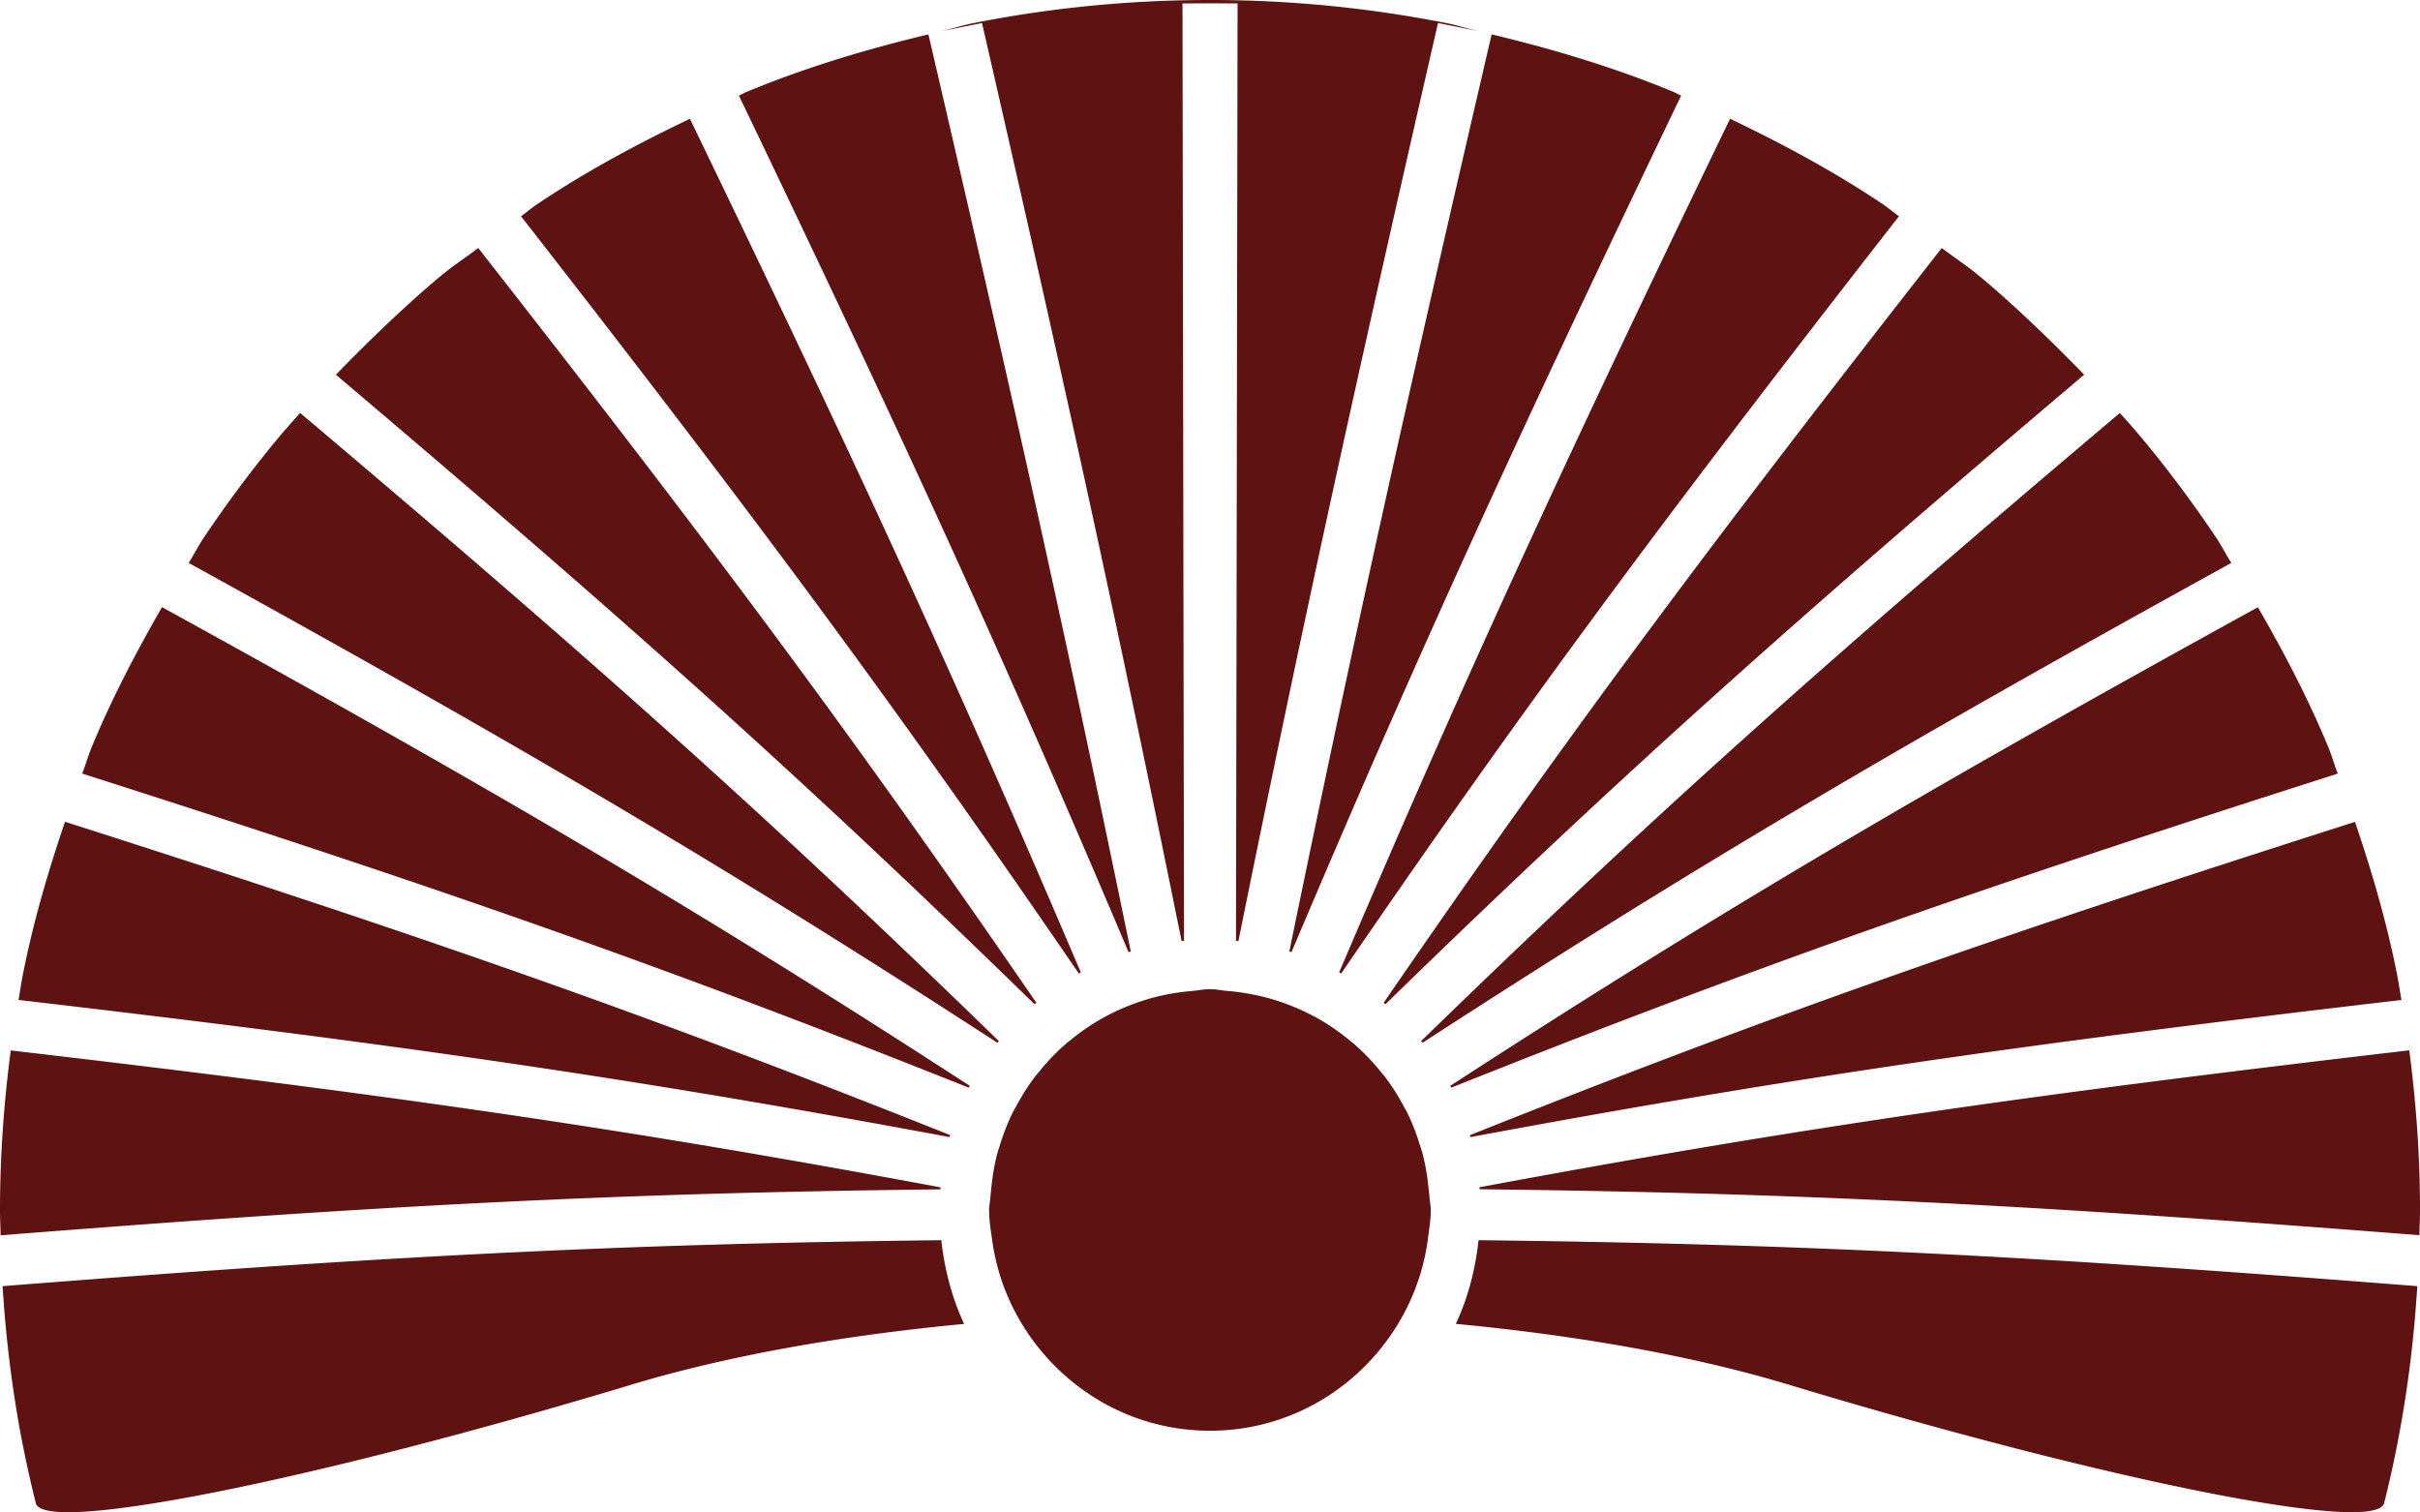 <svg xmlns="http://www.w3.org/2000/svg" xml:space="preserve" style="fill-rule:evenodd;clip-rule:evenodd;stroke-linejoin:round;stroke-miterlimit:2" viewBox="0 0 800 500"><path d="M769.651 396.952c-6.636-16.017-14.636-31.276-23.243-46.165-111.545 61.407-178.576 100.885-267.014 158.232.134.185.269.37.353.589C577.971 470.4 651.419 444.581 772.8 405.794c-1.128-2.914-1.937-5.962-3.149-8.842m-342.704 67.84c41.381-97.752 73.516-167.984 128.809-283.15-.927-.387-1.752-.876-2.644-1.263-19.251-7.966-39.411-14.046-60.009-18.964-28.817 124.025-45.474 199.073-66.88 303.158.219.101.489.168.724.219m-53.136-.219c-21.407-104.085-38.064-179.133-66.897-303.158-20.615 4.918-40.775 10.998-60.009 18.964-.909.37-1.751.876-2.644 1.263 55.293 115.166 87.427 185.415 128.808 283.15a4 4 0 0 0 .742-.219m69.557 7.292c59.739-87.309 105.904-149.625 184.388-250.341-1.87-1.313-3.621-2.829-5.524-4.109-15.916-10.661-32.893-19.773-50.308-28.11-55.393 114.628-87.663 184.708-129.229 282.19.219.118.454.252.673.37m14.619 10.173c75.621-73.684 133.558-125.625 230.99-208.118-11.891-12.278-25.044-24.741-35.234-33.095-3.789-3.116-7.932-5.81-11.84-8.791-78.45 100.261-124.665 162.425-184.488 249.499.185.168.387.336.572.505m28.127 43.907c104.505-19.469 181.238-30.551 307.755-45.322-.488-2.88-.926-5.777-1.498-8.623-3.403-17.229-8.304-33.886-13.862-50.257C657.263 460.463 584 486.181 485.912 525.322c.067.202.134.438.202.623m-15.849-31.174c88.556-57.466 155.655-97.062 267.369-158.636-1.752-2.729-3.183-5.642-5.002-8.337-7.31-10.897-15.091-21.406-23.428-31.512-2.459-2.998-5.356-6.315-8.421-9.718-97.415 82.274-155.368 134.08-230.989 207.647.134.151.32.353.471.556M30.349 396.935c-1.195 2.88-2.037 5.928-3.166 8.842 121.398 38.804 194.813 64.606 293.053 103.831.101-.235.236-.421.337-.623-88.438-57.33-155.436-96.825-267.015-158.231-8.573 14.905-16.573 30.164-23.209 46.181m283.739 128.353c-98.105-39.141-171.351-64.859-292.597-103.579-5.575 16.388-10.476 33.045-13.878 50.274-.573 2.846-.994 5.76-1.482 8.623 126.534 14.771 203.25 25.87 307.755 45.339zm28.514-43.739c-59.823-87.09-106.038-149.271-184.505-249.515-3.908 2.981-8.051 5.675-11.84 8.791-10.19 8.371-23.343 20.834-35.217 33.095 97.415 82.493 155.368 134.434 230.973 208.118.185-.185.387-.337.589-.489m-12.396 12.666c-75.638-73.567-133.574-125.356-230.989-207.663-3.065 3.419-5.979 6.736-8.438 9.734a401 401 0 0 0-23.411 31.512c-1.802 2.678-3.267 5.591-5.002 8.337 111.731 61.591 178.83 101.17 267.369 158.636.151-.186.32-.371.471-.556m151.057 93.473c40.303 3.84 78.299 10.493 110.232 20.16 105.768 31.933 194.054 49.483 196.648 39.108a371 371 0 0 0 4.228-18.88c3.402-17.23 5.625-34.897 6.736-52.851-126.804-9.987-203.587-13.979-310.332-15.191-1.061 9.785-3.52 19.115-7.512 27.654M.859 575.225c1.112 17.954 3.335 35.621 6.737 52.851a429 429 0 0 0 4.244 18.897c2.594 10.374 90.897-7.209 196.648-39.108 31.95-9.667 69.929-16.337 110.232-20.16-3.992-8.556-6.451-17.886-7.545-27.671-106.746 1.212-183.512 5.221-310.316 15.191m795.587-77.962c-126.484 14.771-203.031 25.819-307.385 45.272.017.236.051.438.067.657 106.897 1.229 183.849 5.237 310.67 15.191.05-2.796.202-5.558.202-8.354 0-17.886-1.28-35.486-3.554-52.766m-485.507 45.305c-104.354-19.469-180.901-30.517-307.385-45.271C1.28 514.577 0 532.143 0 550.063c0 2.796.152 5.575.202 8.354 126.821-9.988 203.773-13.979 310.67-15.192.016-.236.05-.471.067-.657m46.366-71.056c-41.566-97.499-73.836-167.579-129.229-282.19-17.432 8.303-34.392 17.432-50.308 28.093-1.92 1.28-3.637 2.796-5.541 4.109 78.518 100.716 124.666 163.049 184.405 250.341.219-.118.454-.236.673-.353m33.314-10.341c.269-.034.522-.051.792-.085-.169-106.206-.304-182.905-.506-309.911 7.276-.017 10.931-.017 18.207 0-.203 126.989-.337 203.705-.523 309.911.27.034.523.051.792.085 21.086-104.186 37.541-179.302 65.987-303.512 5.508 1.095 8.927 1.785 13.457 2.695-3.621-.826-7.107-1.971-10.779-2.695a402.7 402.7 0 0 0-78.063-7.613c-26.711 0-52.817 2.611-78.063 7.613-3.638.707-7.124 1.869-10.745 2.695 4.547-.91 7.949-1.6 13.457-2.695 28.463 124.21 44.901 199.326 65.987 303.512m81.65 81.869c-.387-3.924-.993-7.747-1.953-11.469-.219-.859-.505-1.651-.775-2.476-1.145-3.79-2.493-7.444-4.21-10.931-.354-.791-.826-1.516-1.213-2.273-1.87-3.487-3.941-6.805-6.35-9.954-.522-.674-1.077-1.297-1.633-1.954a70 70 0 0 0-8.253-8.589c-.64-.556-1.297-1.078-1.954-1.617-3.099-2.526-6.349-4.8-9.835-6.804-.725-.421-1.482-.809-2.24-1.213a74 74 0 0 0-11.082-4.699c-.792-.269-1.6-.505-2.409-.758-3.857-1.111-7.764-1.886-11.84-2.391a63 63 0 0 0-2.509-.253c-2.021-.168-3.975-.606-6.047-.606s-4.025.438-6.046.606c-.842.067-1.684.152-2.509.253-4.076.488-8 1.263-11.84 2.391-.809.253-1.617.489-2.409.758a75 75 0 0 0-11.082 4.699 56 56 0 0 0-2.223 1.213 74 74 0 0 0-9.853 6.804 43 43 0 0 0-1.953 1.617c-2.998 2.627-5.71 5.49-8.253 8.589-.539.657-1.112 1.28-1.617 1.954-2.392 3.149-4.463 6.467-6.333 9.954-.404.757-.842 1.482-1.229 2.273-1.718 3.487-3.065 7.158-4.211 10.914-.252.825-.555 1.65-.774 2.493-.977 3.722-1.567 7.528-1.954 11.469-.084.876-.219 1.735-.269 2.627-.085 1.482-.438 2.88-.438 4.379 0 3.369.555 6.602.993 9.836 1.297 9.516 4.379 18.375 8.977 26.358 12.632 21.878 35.992 36.783 63.057 36.783s50.425-14.905 63.023-36.783c4.598-8 7.68-16.842 8.977-26.358.421-3.234.977-6.467.977-9.836 0-1.499-.354-2.913-.438-4.395-.034-.876-.185-1.752-.27-2.611" style="fill:#5e1212;fill-rule:nonzero" transform="translate(0 -150.046)"/></svg>